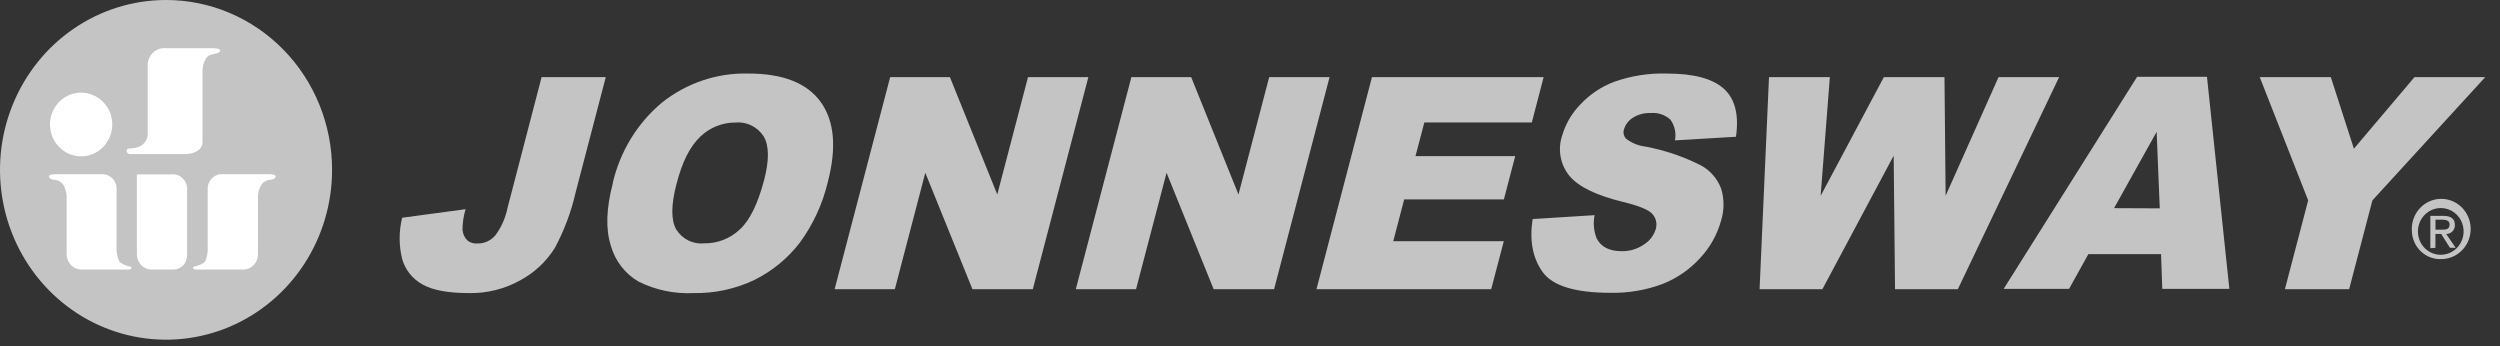 <svg width="166" height="23" viewBox="0 0 166 23" fill="none" xmlns="http://www.w3.org/2000/svg">
<rect x="0" y="0" width="166" height="23" fill="#333333" stroke="none"/>
<path fill-rule="evenodd" clip-rule="evenodd" d="M35.962 5.123H40.223L38.223 12.771C37.93 14.058 37.466 15.298 36.845 16.457C36.286 17.352 35.51 18.085 34.593 18.585C33.535 19.186 32.34 19.488 31.13 19.46C29.738 19.46 28.716 19.267 28.054 18.884C27.73 18.71 27.443 18.471 27.211 18.181C26.979 17.892 26.806 17.558 26.703 17.198C26.481 16.299 26.481 15.357 26.703 14.457L30.914 13.89C30.779 14.338 30.711 14.804 30.711 15.273C30.735 15.547 30.858 15.802 31.058 15.987C31.246 16.124 31.476 16.188 31.706 16.166C31.931 16.171 32.155 16.124 32.36 16.03C32.566 15.936 32.748 15.797 32.895 15.623C33.297 15.078 33.574 14.448 33.706 13.78L35.962 5.123Z" fill="#C4C4C4"/>
<path fill-rule="evenodd" clip-rule="evenodd" d="M40.682 12.172C41.167 10.062 42.32 8.175 43.961 6.805C45.599 5.507 47.624 4.828 49.694 4.883C51.988 4.883 53.589 5.513 54.495 6.772C55.402 8.032 55.561 9.793 54.973 12.057C54.627 13.53 53.99 14.914 53.099 16.125C52.296 17.163 51.274 18.002 50.109 18.58C48.841 19.186 47.454 19.487 46.055 19.46C44.795 19.524 43.539 19.263 42.403 18.7C41.503 18.179 40.84 17.317 40.556 16.3C40.209 15.208 40.255 13.835 40.687 12.19L40.682 12.172ZM44.929 12.172C44.556 13.595 44.547 14.614 44.902 15.236C45.098 15.551 45.376 15.804 45.704 15.967C46.033 16.13 46.399 16.195 46.762 16.157C47.636 16.171 48.481 15.841 49.122 15.236C49.785 14.632 50.32 13.536 50.735 11.964C51.083 10.638 51.074 9.669 50.708 9.057C50.505 8.743 50.223 8.491 49.892 8.329C49.56 8.167 49.191 8.1 48.825 8.136C47.969 8.134 47.144 8.463 46.515 9.057C45.818 9.715 45.29 10.759 44.929 12.19V12.172Z" fill="#C4C4C4"/>
<path fill-rule="evenodd" clip-rule="evenodd" d="M59.107 5.123H63.075L66.219 12.914L68.259 5.123H72.267L68.578 19.202H64.57L61.44 11.472L59.418 19.202H55.419L59.107 5.123Z" fill="#C4C4C4"/>
<path fill-rule="evenodd" clip-rule="evenodd" d="M75.123 5.123H79.095L82.234 12.914L84.274 5.123H88.283L84.599 19.202H80.586L77.46 11.472L75.433 19.202H71.434L75.123 5.123Z" fill="#C4C4C4"/>
<path fill-rule="evenodd" clip-rule="evenodd" d="M91.098 5.123H102.497L101.713 8.132H94.575L93.989 10.366H100.61L99.857 13.241H93.237L92.512 16.014H99.853L99.015 19.202H87.414L91.098 5.123Z" fill="#C4C4C4"/>
<path fill-rule="evenodd" clip-rule="evenodd" d="M101.767 14.545L105.883 14.287C105.777 14.8 105.823 15.334 106.014 15.821C106.302 16.392 106.856 16.678 107.667 16.678C108.208 16.691 108.739 16.53 109.185 16.217C109.548 15.983 109.818 15.623 109.946 15.203C109.995 15.034 110 14.856 109.962 14.684C109.925 14.512 109.844 14.353 109.73 14.222C109.495 13.936 108.829 13.665 107.766 13.407C106.013 12.98 104.833 12.41 104.226 11.697C103.918 11.328 103.711 10.883 103.625 10.406C103.538 9.928 103.577 9.437 103.735 8.979C103.962 8.215 104.369 7.519 104.92 6.952C105.547 6.277 106.317 5.759 107.171 5.436C108.304 5.032 109.499 4.845 110.698 4.884C112.457 4.884 113.711 5.218 114.459 5.888C115.206 6.558 115.476 7.622 115.269 9.081L111.216 9.32C111.264 9.081 111.261 8.834 111.208 8.595C111.155 8.357 111.054 8.133 110.91 7.938C110.732 7.78 110.526 7.66 110.302 7.585C110.078 7.511 109.842 7.484 109.608 7.505C109.185 7.486 108.766 7.599 108.406 7.828C108.125 8.007 107.918 8.286 107.825 8.611C107.795 8.716 107.794 8.828 107.821 8.934C107.848 9.04 107.902 9.137 107.978 9.214C108.355 9.503 108.802 9.682 109.27 9.735C110.542 9.975 111.776 10.394 112.936 10.979C113.558 11.31 114.039 11.865 114.287 12.536C114.493 13.216 114.493 13.943 114.287 14.623C114.033 15.559 113.557 16.417 112.9 17.12C112.207 17.885 111.352 18.478 110.401 18.852C109.291 19.268 108.115 19.468 106.933 19.442C104.591 19.442 103.09 18.981 102.429 18.06C101.768 17.138 101.548 15.967 101.767 14.545Z" fill="#C4C4C4"/>
<path fill-rule="evenodd" clip-rule="evenodd" d="M117.462 5.123H121.502L120.89 13.006L125.087 5.123H129.114L129.19 12.997L132.703 5.123H136.725L130.001 19.202H125.83L125.74 10.338L121.007 19.202H116.836L117.462 5.123Z" fill="#C4C4C4"/>
<path fill-rule="evenodd" clip-rule="evenodd" d="M143.494 16.876H138.666L137.387 19.179H133.045L141.904 5.1H146.543L148.029 19.179H143.575L143.494 16.876ZM143.409 13.835L143.201 8.753L140.373 13.821L143.409 13.835Z" fill="#C4C4C4"/>
<path fill-rule="evenodd" clip-rule="evenodd" d="M150.047 5.123H154.767L156.299 9.873L160.32 5.123H165.018L157.528 13.305L155.983 19.202H151.718L153.263 13.305L150.047 5.123Z" fill="#C4C4C4"/>
<path fill-rule="evenodd" clip-rule="evenodd" d="M11.007 2.35362e-05C8.827 0.004 6.697 0.668 4.886 1.91C3.076 3.152 1.665 4.915 0.834 6.976C0.002 9.037 -0.213 11.305 0.214 13.491C0.642 15.678 1.694 17.686 3.237 19.261C4.78 20.836 6.745 21.908 8.884 22.341C11.022 22.774 13.238 22.549 15.252 21.695C17.265 20.84 18.986 19.393 20.196 17.538C21.406 15.684 22.051 13.503 22.05 11.273C22.05 9.791 21.765 8.323 21.209 6.954C20.654 5.585 19.84 4.341 18.814 3.294C17.789 2.247 16.571 1.417 15.232 0.852C13.892 0.286 12.456 -0.003 11.007 2.35362e-05Z" fill="#C4C4C4"/>
<path fill-rule="evenodd" clip-rule="evenodd" d="M160.149 15.36C160.118 14.959 160.206 14.559 160.401 14.21C160.597 13.861 160.89 13.581 161.243 13.405C161.597 13.229 161.994 13.167 162.382 13.225C162.771 13.284 163.133 13.461 163.422 13.733C163.711 14.005 163.913 14.361 164.002 14.752C164.091 15.143 164.062 15.553 163.919 15.928C163.777 16.302 163.528 16.624 163.204 16.852C162.88 17.079 162.497 17.201 162.104 17.203C161.857 17.214 161.61 17.175 161.378 17.088C161.146 17.002 160.933 16.869 160.752 16.697C160.57 16.526 160.423 16.32 160.32 16.09C160.216 15.861 160.158 15.613 160.149 15.36ZM162.117 16.917C162.415 16.907 162.703 16.808 162.946 16.631C163.189 16.455 163.376 16.21 163.483 15.925C163.591 15.641 163.614 15.331 163.55 15.034C163.487 14.736 163.339 14.464 163.125 14.252C162.911 14.039 162.641 13.896 162.349 13.84C162.056 13.783 161.754 13.816 161.479 13.934C161.205 14.053 160.97 14.251 160.805 14.504C160.64 14.758 160.551 15.055 160.55 15.36C160.549 15.569 160.589 15.776 160.667 15.968C160.746 16.161 160.862 16.335 161.009 16.481C161.155 16.626 161.329 16.74 161.519 16.815C161.71 16.89 161.913 16.925 162.117 16.917ZM161.712 16.456V15.535H162.095L162.68 16.456H163.058L162.428 15.535C162.505 15.537 162.581 15.523 162.652 15.494C162.723 15.464 162.787 15.421 162.841 15.365C162.895 15.309 162.938 15.243 162.966 15.17C162.994 15.097 163.007 15.019 163.004 14.941C163.004 14.521 162.743 14.333 162.221 14.333H161.374V16.48L161.712 16.456ZM162.113 15.249C162.396 15.249 162.653 15.249 162.653 14.899C162.653 14.637 162.401 14.586 162.167 14.586H161.716V15.249H162.113Z" fill="#C4C4C4"/>
<path fill-rule="evenodd" clip-rule="evenodd" d="M3.657 11.569C3.657 11.569 3.247 11.569 3.247 11.711C3.247 11.854 3.432 11.919 3.58 11.937C3.704 11.941 3.825 11.973 3.934 12.032C4.044 12.091 4.138 12.176 4.211 12.278C4.353 12.532 4.426 12.82 4.423 13.112V16.857C4.42 16.997 4.445 17.136 4.497 17.265C4.549 17.395 4.627 17.512 4.725 17.61C4.822 17.707 4.939 17.783 5.067 17.833C5.194 17.883 5.331 17.905 5.467 17.899H8.539C8.539 17.899 8.724 17.899 8.724 17.784C8.724 17.668 8.557 17.691 8.557 17.691C8.557 17.691 8.039 17.539 7.908 17.346C7.774 17.032 7.717 16.688 7.742 16.346V12.439C7.718 12.189 7.6 11.958 7.412 11.796C7.225 11.633 6.983 11.552 6.737 11.569H3.657Z" fill="white"/>
<path fill-rule="evenodd" clip-rule="evenodd" d="M12.422 16.936V12.439C12.395 12.185 12.272 11.951 12.078 11.79C11.883 11.628 11.635 11.552 11.386 11.578H9.089V16.857C9.085 16.997 9.109 17.136 9.161 17.266C9.212 17.395 9.289 17.513 9.386 17.611C9.484 17.709 9.6 17.785 9.728 17.834C9.856 17.884 9.993 17.906 10.129 17.898H11.534C11.655 17.897 11.774 17.87 11.884 17.821C11.995 17.771 12.094 17.699 12.177 17.609C12.26 17.519 12.324 17.413 12.366 17.298C12.408 17.182 12.427 17.059 12.422 16.936Z" fill="white"/>
<path fill-rule="evenodd" clip-rule="evenodd" d="M17.898 11.568C17.898 11.568 18.304 11.568 18.304 11.711C18.304 11.854 18.119 11.918 17.97 11.937C17.847 11.941 17.727 11.974 17.619 12.033C17.51 12.092 17.416 12.176 17.344 12.278C17.198 12.53 17.123 12.819 17.128 13.112V16.857C17.132 16.997 17.108 17.136 17.056 17.266C17.005 17.395 16.928 17.513 16.831 17.611C16.733 17.708 16.616 17.785 16.489 17.834C16.361 17.884 16.224 17.905 16.088 17.898H12.998C12.998 17.898 12.813 17.898 12.813 17.783C12.813 17.668 12.976 17.691 12.976 17.691C12.976 17.691 13.498 17.539 13.629 17.346C13.761 17.031 13.817 16.688 13.791 16.346V12.439C13.803 12.31 13.839 12.186 13.899 12.072C13.959 11.958 14.04 11.857 14.138 11.776C14.236 11.695 14.35 11.635 14.471 11.599C14.592 11.563 14.719 11.553 14.845 11.568H17.898Z" fill="white"/>
<path fill-rule="evenodd" clip-rule="evenodd" d="M8.593 9.855C8.593 9.855 8.409 9.855 8.409 10.025C8.409 10.195 8.611 10.232 8.611 10.232H12.214C13.435 10.232 13.444 9.495 13.444 9.495V4.745C13.44 4.452 13.515 4.164 13.66 3.912C13.786 3.649 14.137 3.594 14.286 3.571C14.435 3.548 14.619 3.478 14.619 3.345C14.619 3.211 14.214 3.202 14.214 3.202H11.061C10.907 3.181 10.751 3.194 10.602 3.239C10.453 3.284 10.315 3.36 10.197 3.463C10.078 3.566 9.982 3.693 9.915 3.836C9.847 3.979 9.81 4.135 9.805 4.294V8.929C9.805 8.929 9.814 9.855 8.593 9.855Z" fill="white"/>
<path fill-rule="evenodd" clip-rule="evenodd" d="M5.387 6.15C4.978 6.15 4.578 6.274 4.238 6.507C3.898 6.739 3.633 7.069 3.477 7.456C3.32 7.842 3.279 8.267 3.359 8.678C3.439 9.088 3.636 9.465 3.925 9.76C4.214 10.056 4.582 10.257 4.983 10.339C5.384 10.421 5.8 10.379 6.178 10.219C6.555 10.059 6.878 9.788 7.105 9.44C7.333 9.092 7.454 8.683 7.454 8.265C7.454 7.704 7.236 7.166 6.848 6.77C6.461 6.373 5.935 6.15 5.387 6.15Z" fill="white"/>
</svg>
